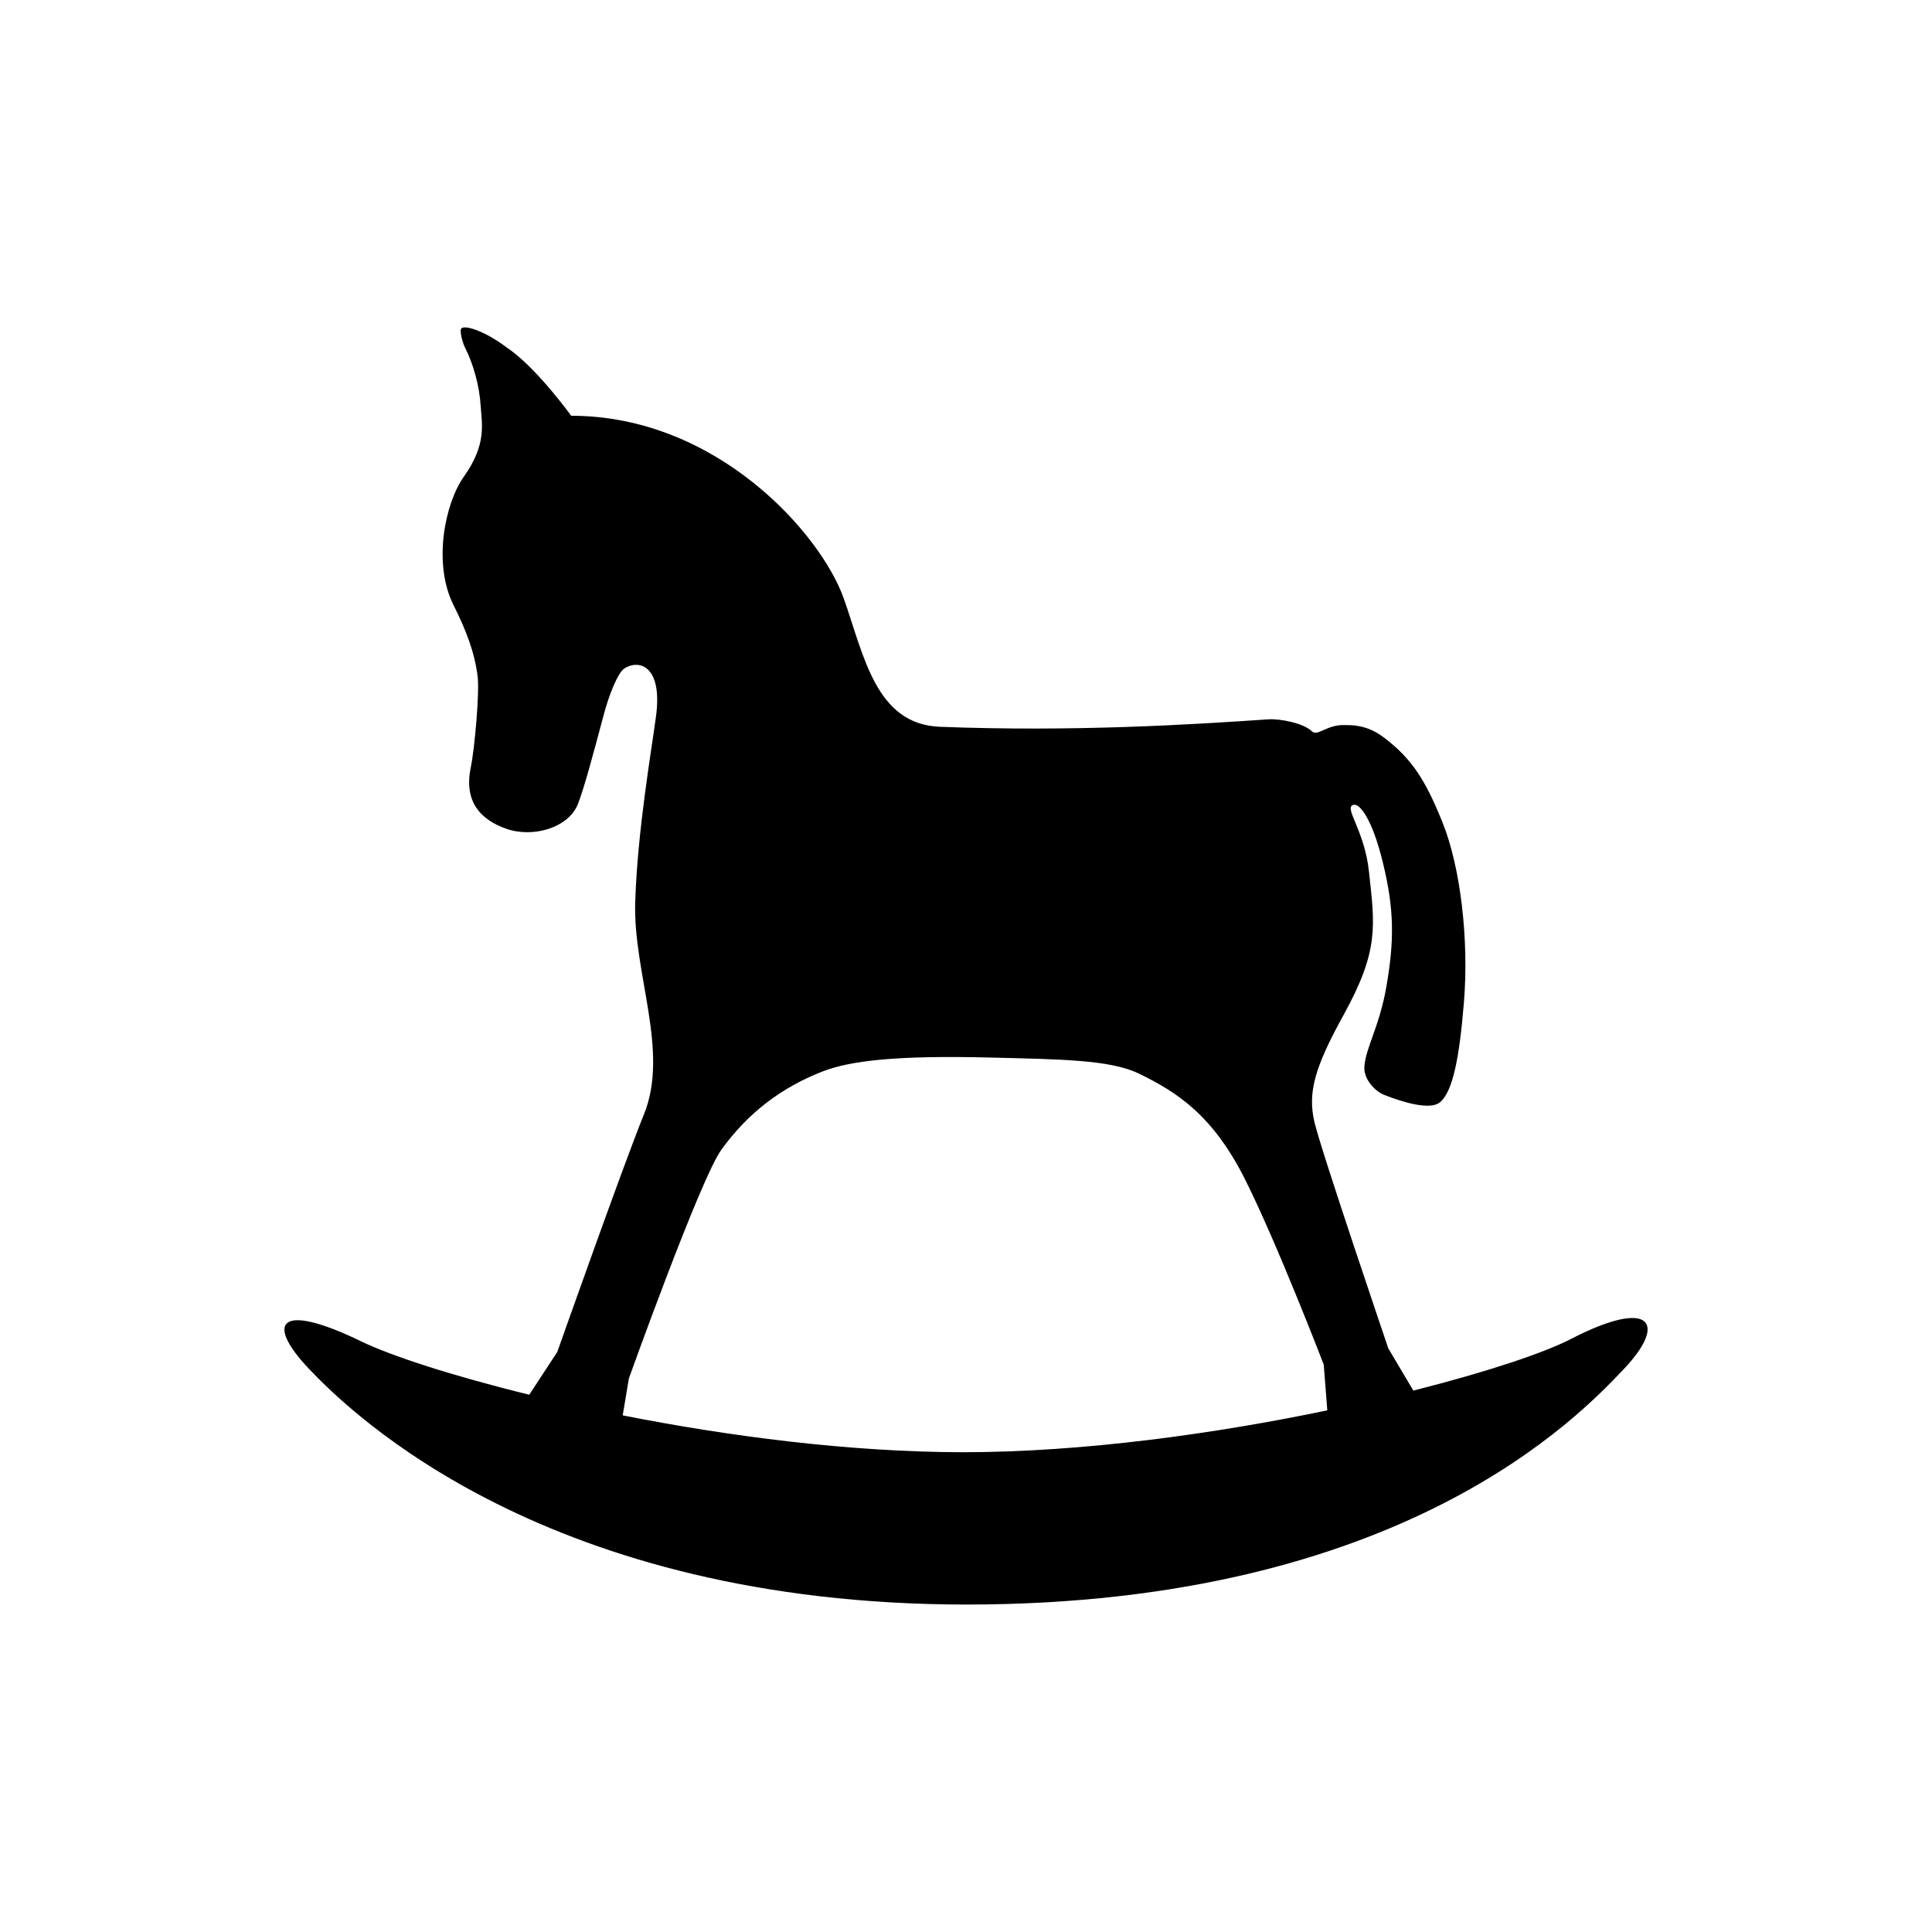 <svg xmlns="http://www.w3.org/2000/svg" xmlns:xlink="http://www.w3.org/1999/xlink" version="1.1" id="Layer_1" x="0px" y="0px" width="100px" height="100px" viewBox="0 0 100 100" enable-background="new 0 0 100 100" xml:space="preserve">
<path fill="#000000" d="M50.056,83.053c-0.01,0-0.02,0-0.029,0c-0.011,0-0.021,0-0.031,0H50.056z"/>
<path fill="#000000" d="M81.3,69.311c-1.377,0.711-4.33,1.701-8.146,2.666l-1.293-2.179c0,0-3.476-10.222-3.823-11.708  c-0.359-1.523-0.007-2.819,1.506-5.556c1.852-3.354,1.615-4.622,1.314-7.415c-0.237-2.213-1.367-3.368-0.778-3.465  c0.3-0.05,0.938,0.702,1.496,2.988c0.598,2.447,0.595,4.05,0.181,6.438c-0.359,2.066-1.07,3.138-1.138,4.135  c-0.042,0.649,0.558,1.271,1.014,1.452c1.004,0.397,2.381,0.801,2.887,0.397c0.672-0.537,1.017-2.289,1.254-5.198  c0.263-3.246-0.181-6.987-1.106-9.286c-0.862-2.142-1.556-3.294-3.061-4.424c-0.896-0.672-1.686-0.618-2.017-0.627  c-0.931-0.029-1.396,0.621-1.702,0.313c-0.403-0.403-1.631-0.651-2.228-0.61c-3.941,0.269-10.021,0.655-17.01,0.387  c-3.344-0.129-3.94-3.734-4.984-6.66c-1.195-3.348-6.573-9.439-14.1-9.439c0,0-1.643-2.271-3.076-3.346  c-0.672-0.505-1.202-0.837-1.744-1.054c-0.461-0.185-0.783-0.224-0.873-0.112c-0.09,0.112,0.063,0.721,0.194,0.98  c0.421,0.827,0.747,1.954,0.813,3.03c0.06,0.952,0.319,1.977-0.874,3.658c-0.98,1.385-1.61,4.489-0.534,6.641  c0.652,1.302,1.097,2.446,1.251,3.705c0.102,0.822-0.154,3.726-0.358,4.714c-0.358,1.731,0.479,2.688,1.853,3.165  c1.374,0.479,3.227-0.052,3.703-1.306c0.325-0.853,0.734-2.366,1.323-4.581c0.29-1.097,0.742-2.193,1.067-2.409  c0.717-0.478,2.001-0.212,1.643,2.476c-0.238,1.792-0.955,5.886-1.075,9.589c-0.121,3.702,1.789,7.736,0.447,11.021  c-1.049,2.574-4.482,12.287-4.482,12.287l-1.449,2.213c-4.018-0.985-7.169-2.019-8.702-2.763c-4.31-2.088-4.959-0.952-2.689,1.436  c2.27,2.389,12.356,12.178,34.023,12.188c22.558-0.01,31.751-9.799,34.02-12.188C86.317,68.478,85.481,67.149,81.3,69.311z   M32.551,71.347c0,0,3.695-10.321,4.781-11.83c1.375-1.907,3.104-3.227,5.258-4.064c1.418-0.55,3.82-0.834,8.599-0.716  c3.703,0.093,6.274,0.108,7.77,0.837c1.972,0.959,3.823,2.15,5.498,5.496c1.672,3.344,4.06,9.563,4.06,9.563L68.7,73  c-5.767,1.202-12.599,2.162-18.841,2.167c-5.882-0.005-12.178-0.831-17.628-1.907L32.551,71.347z"/>
</svg>